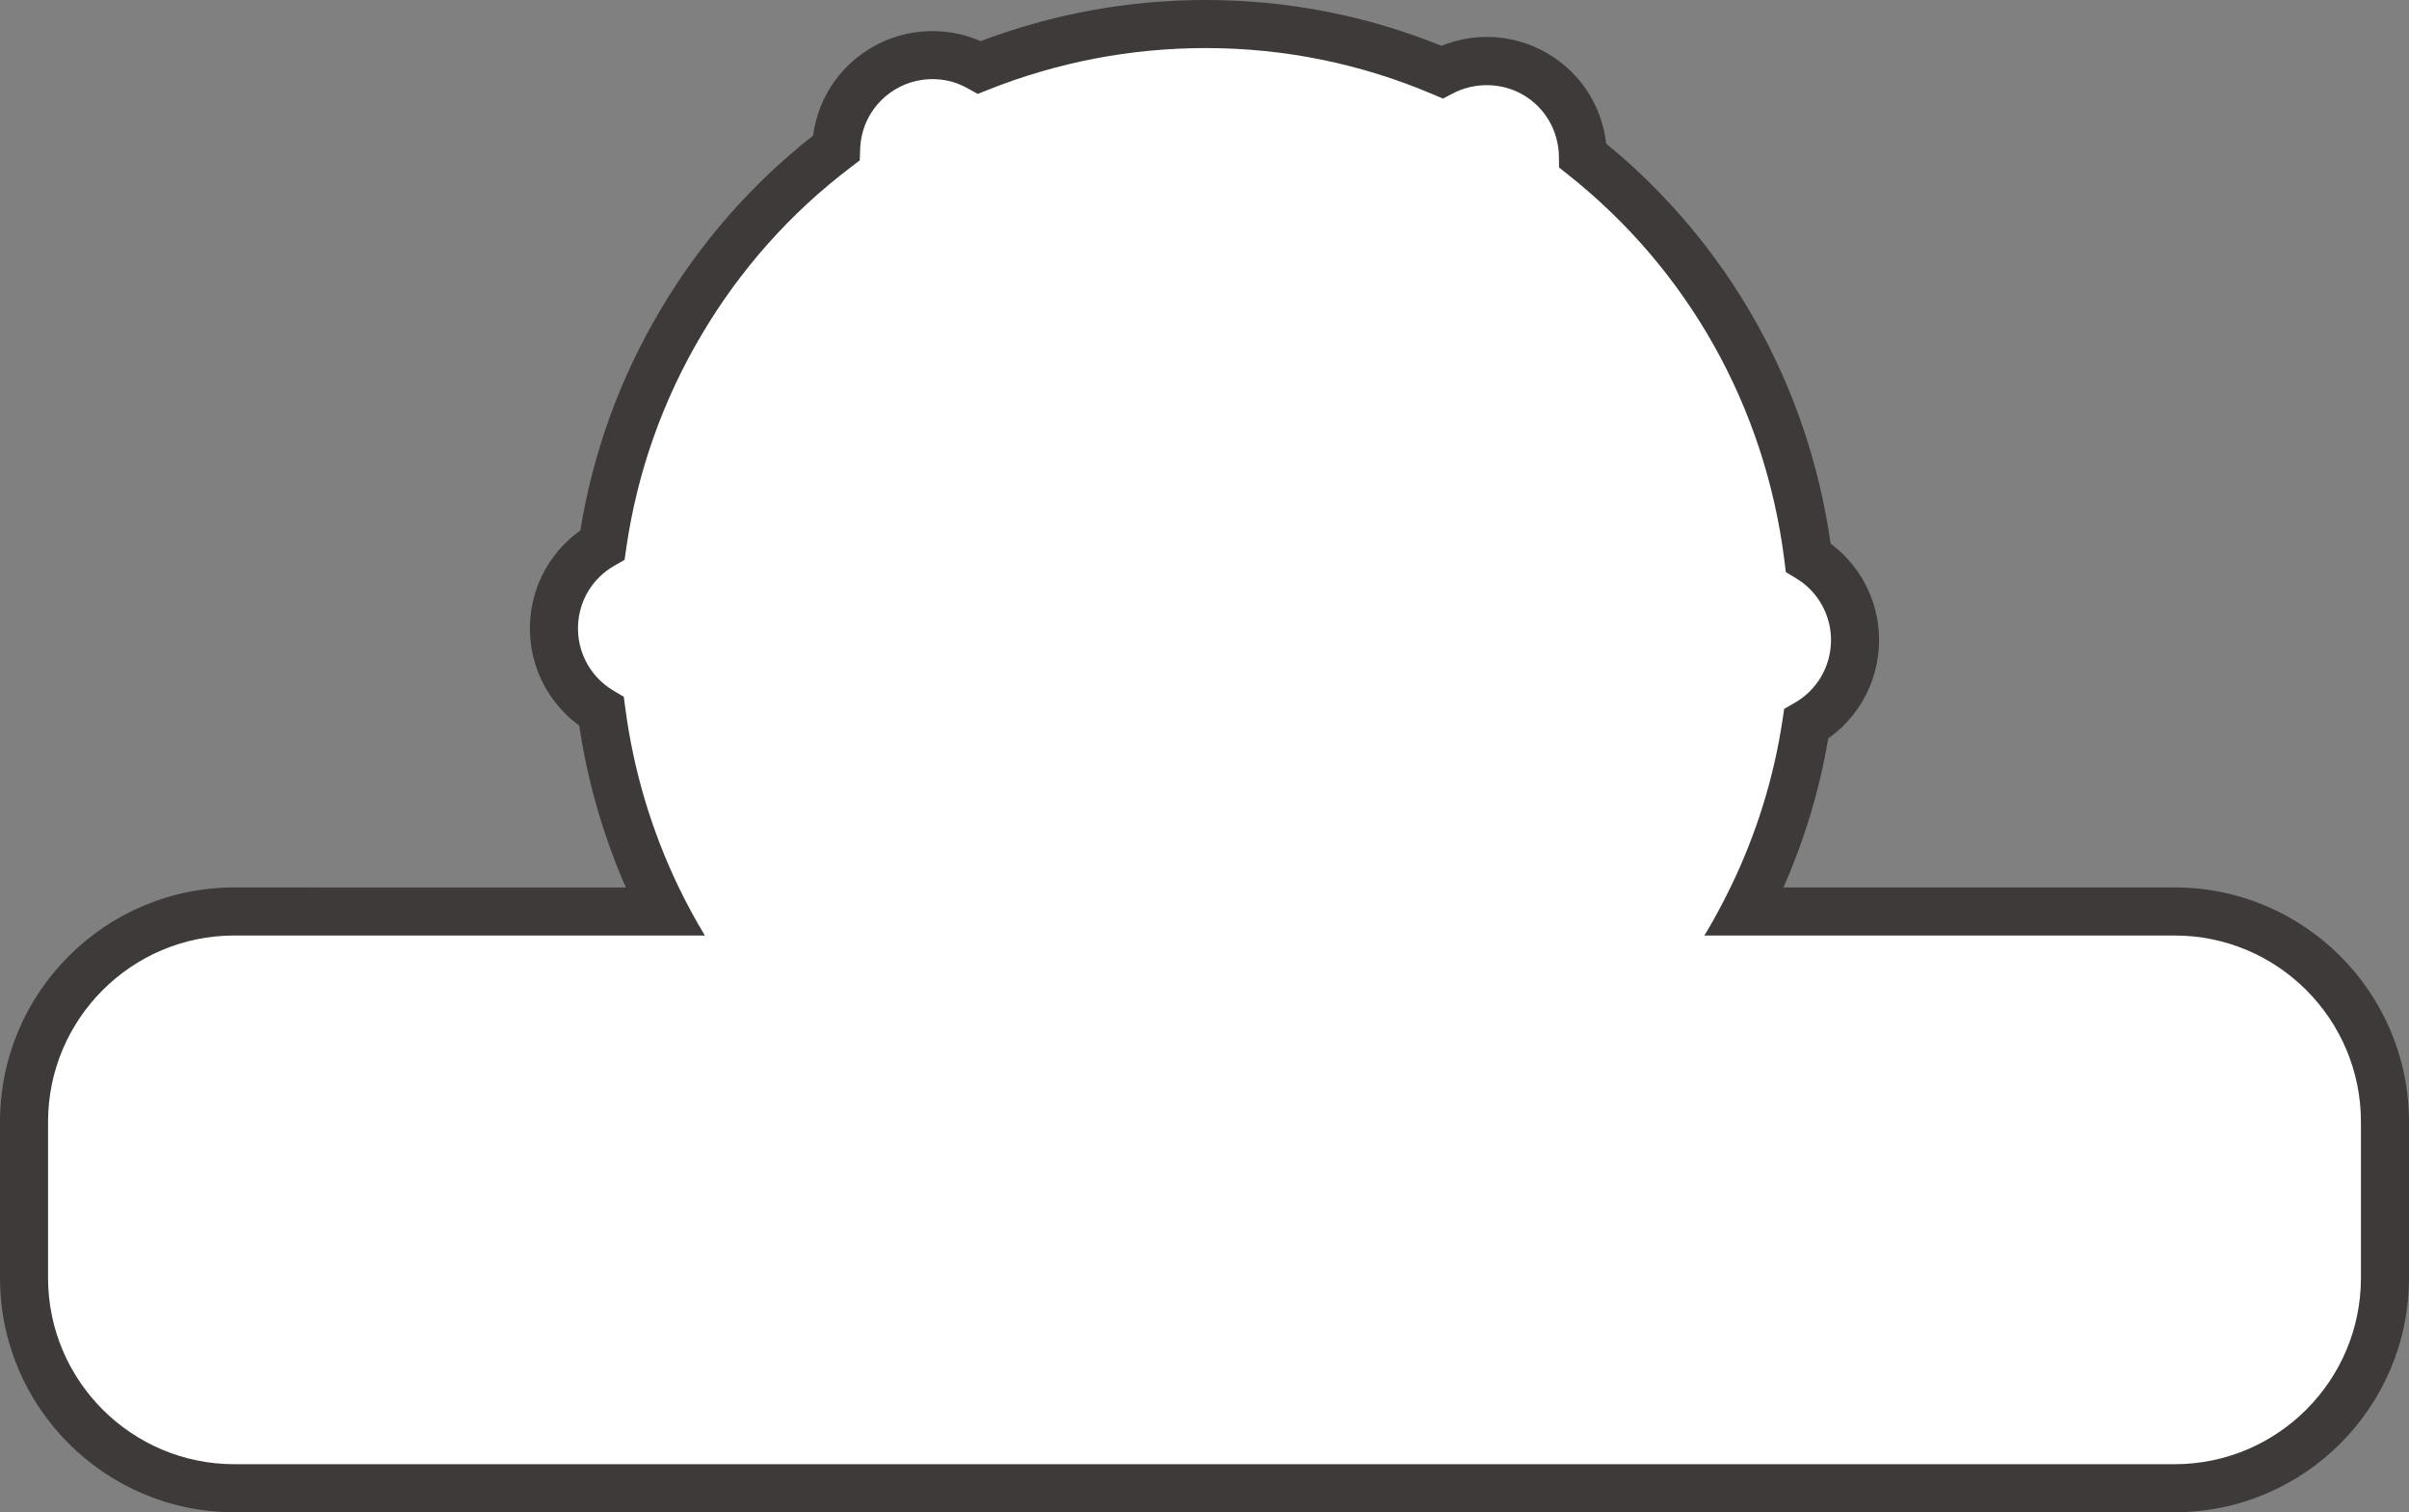 <svg version="1.1" id="图层_1" x="0px" y="0px" width="400.98px" height="251.699px" viewBox="0 0 400.98 251.699" enable-background="new 0 0 400.98 251.699" xml:space="preserve" xmlns="http://www.w3.org/2000/svg" xmlns:xlink="http://www.w3.org/1999/xlink" xmlns:xml="http://www.w3.org/XML/1998/namespace">
  <rect x="0" y="0" width="400.98" height="251.699" fill="#808080" stroke="none"/>
  <path fill="#3E3A39" d="M361.98,147.705h-65.13c3.501-7.93,6.017-16.224,7.463-24.811c0.877-0.617,1.692-1.294,2.439-2.025
	c1.265-1.244,2.354-2.634,3.242-4.133c1.768-2.99,2.729-6.431,2.779-9.972c0.048-5.367-1.989-10.431-5.737-14.261
	c-0.709-0.723-1.487-1.398-2.327-2.021c-3.747-26.317-16.944-49.835-37.36-66.578c-0.707-6.239-4.235-11.741-9.694-14.972
	c-3.078-1.822-6.591-2.785-10.159-2.785c-2.586,0-5.168,0.508-7.568,1.477C227.423,2.564,214.229,0,200.685,0
	c-12.849,0-25.442,2.304-37.462,6.849c-0.856-0.377-1.726-0.689-2.603-0.938c-5.109-1.424-10.645-0.759-15.251,1.838
	c-4.688,2.65-8.053,6.945-9.471,12.083c-0.247,0.886-0.434,1.801-0.556,2.735c-10.229,8.037-18.787,17.816-25.456,29.088
	c-6.726,11.369-11.191,23.686-13.289,36.639c-0.853,0.604-1.642,1.262-2.357,1.963c-3.835,3.742-5.978,8.761-6.033,14.131
	c-0.055,5.346,1.979,10.4,5.724,14.232c0.755,0.773,1.584,1.49,2.479,2.145c1.405,9.403,4.038,18.44,7.762,26.94H39
	c-21.505,0-39,17.494-39,39v25.994c0,21.506,17.495,39,39,39h322.98c21.505,0,39-17.494,39-39v-25.994
	C400.98,165.199,383.485,147.705,361.98,147.705z" class="color c1"/>
  <path fill="#FFFFFF" d="M104.086,117.898l-0.255-1.927l-1.673-0.991c-0.945-0.56-1.788-1.216-2.505-1.95
	c-2.255-2.308-3.479-5.348-3.446-8.561c0.033-3.227,1.318-6.241,3.627-8.493c0.692-0.679,1.515-1.294,2.445-1.831l1.682-0.972
	l0.277-1.923c1.813-12.576,6.03-24.528,12.533-35.521c6.444-10.893,14.796-20.274,24.823-27.883l1.509-1.145l0.07-1.893
	c0.037-0.986,0.182-1.937,0.433-2.836c0.853-3.086,2.876-5.664,5.695-7.258c2.771-1.562,6.099-1.955,9.16-1.101
	c0.874,0.246,1.757,0.614,2.622,1.096l1.657,0.921l1.763-0.699C176.082,10.333,188.255,8,200.685,8
	c13.06,0,25.765,2.581,37.761,7.669l1.739,0.738l1.674-0.873c3.639-1.9,8.19-1.808,11.723,0.283
	c3.613,2.139,5.818,5.943,5.897,10.178l0.035,1.889l1.479,1.172c20.029,15.873,32.822,38.688,36.022,64.24l0.241,1.928l1.664,1.002
	c0.911,0.549,1.719,1.18,2.4,1.875c2.256,2.305,3.482,5.355,3.453,8.57c-0.03,2.129-0.606,4.201-1.664,5.992
	c-0.534,0.9-1.196,1.742-1.961,2.495c-0.712,0.696-1.55,1.323-2.49,1.862l-1.68,0.961l-0.288,1.914
	c-1.463,9.699-4.38,19.016-8.654,27.809c-0.654,1.346-1.338,2.68-2.057,4c-0.564,1.037-1.13,2.074-1.734,3.096
	c-0.182,0.307-0.38,0.6-0.564,0.904h9.229h69.069c17.094,0,31,13.906,31,31v25.994c0,17.094-13.906,31-31,31H39
	c-17.094,0-31-13.906-31-31v-25.994c0-17.094,13.906-31,31-31h69.099h9.228c-0.796-1.314-1.56-2.648-2.291-4
	c-0.713-1.318-1.396-2.65-2.047-4C108.513,138.429,105.474,128.402,104.086,117.898z" class="color c2"/>
</svg>